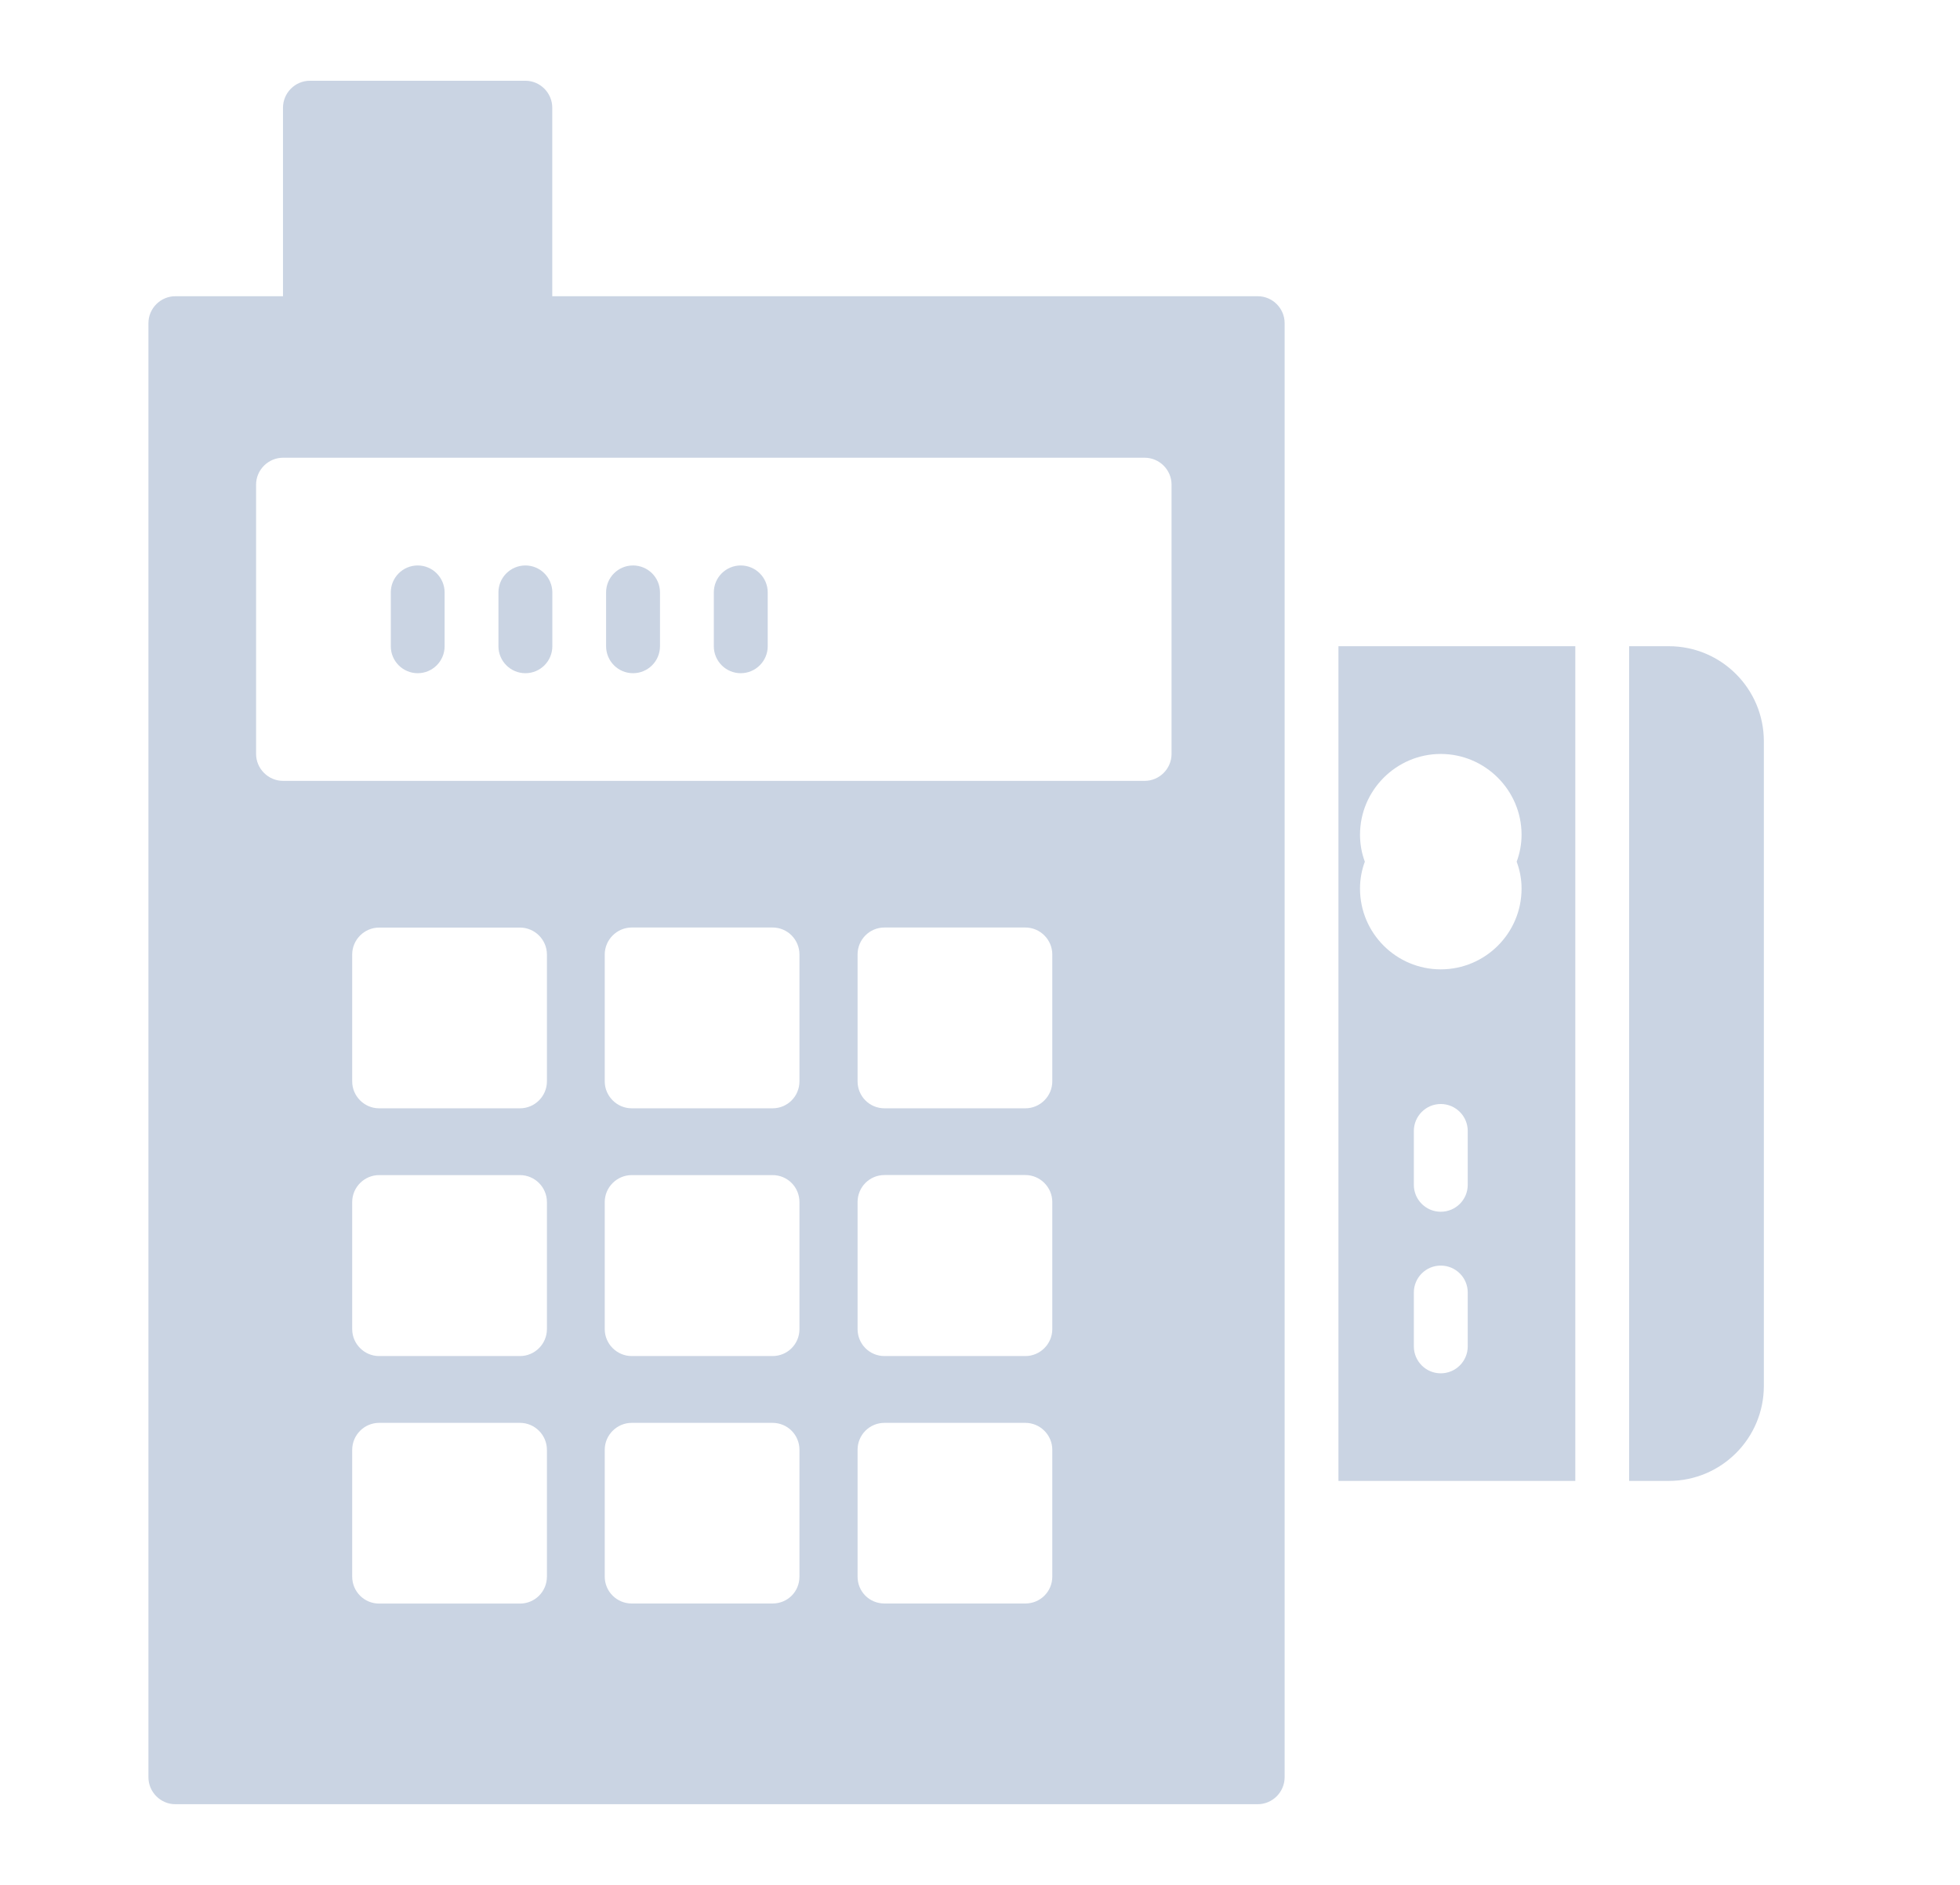<svg width="26" height="25" viewBox="0 0 26 25" fill="none" xmlns="http://www.w3.org/2000/svg">
	<path d="M22.137 8.571H21.611V19.642H22.137C22.834 19.642 23.398 19.078 23.398 18.382V9.832C23.398 9.136 22.834 8.571 22.137 8.571Z" fill="#CAD4E3" />
	<path d="M8.397 7.5C8.2 7.5 8.04 7.66 8.04 7.857V8.571C8.04 8.769 8.2 8.929 8.397 8.929C8.595 8.929 8.755 8.769 8.755 8.571V7.857C8.755 7.66 8.595 7.5 8.397 7.5Z" fill="#CAD4E3" />
	<path d="M6.97 7.5C6.772 7.5 6.612 7.66 6.612 7.857V8.571C6.612 8.769 6.772 8.929 6.97 8.929C7.167 8.929 7.327 8.769 7.327 8.571V7.857C7.326 7.66 7.166 7.5 6.97 7.5Z" fill="#CAD4E3" />
	<path d="M5.541 7.5C5.344 7.5 5.184 7.66 5.184 7.857V8.571C5.184 8.769 5.344 8.929 5.541 8.929C5.738 8.929 5.898 8.769 5.898 8.571V7.857C5.897 7.66 5.738 7.5 5.541 7.5Z" fill="#CAD4E3" />
	<path d="M9.826 7.5C9.629 7.5 9.469 7.66 9.469 7.857V8.571C9.469 8.769 9.629 8.929 9.826 8.929C10.023 8.929 10.184 8.769 10.184 8.571V7.857C10.184 7.66 10.023 7.5 9.826 7.5Z" fill="#CAD4E3" />
	<path d="M17.755 19.642H20.897V8.571H17.755V19.642ZM19.47 17.857C19.47 18.055 19.31 18.215 19.112 18.215C18.915 18.215 18.755 18.055 18.755 17.857V17.143C18.755 16.946 18.915 16.786 19.112 16.786C19.31 16.786 19.47 16.946 19.47 17.143V17.857ZM19.47 15.715C19.47 15.912 19.31 16.072 19.112 16.072C18.915 16.072 18.755 15.912 18.755 15.715V15.001C18.755 14.804 18.915 14.643 19.112 14.643C19.31 14.643 19.47 14.804 19.47 15.001V15.715ZM18.041 11.071C18.041 10.482 18.523 10 19.112 10C19.701 10 20.184 10.482 20.184 11.071C20.184 11.192 20.162 11.314 20.119 11.429C20.162 11.543 20.184 11.664 20.184 11.786C20.184 12.379 19.701 12.857 19.112 12.857C18.523 12.857 18.041 12.379 18.041 11.786C18.041 11.665 18.062 11.543 18.105 11.429C18.062 11.314 18.041 11.192 18.041 11.071Z" fill="#CAD4E3" />
	<path d="M16.684 3.929H7.326V1.429C7.326 1.232 7.165 1.071 6.969 1.071H4.111C3.915 1.071 3.754 1.232 3.754 1.429V3.929H2.326C2.13 3.929 1.969 4.09 1.969 4.286V23.572C1.969 23.769 2.13 23.93 2.326 23.93H16.684C16.88 23.93 17.041 23.769 17.041 23.572V4.286C17.041 4.089 16.88 3.929 16.684 3.929H16.684ZM7.255 20.911C7.255 21.111 7.094 21.269 6.898 21.269H5.029C4.833 21.269 4.672 21.111 4.672 20.911V19.23C4.672 19.033 4.833 18.872 5.029 18.872H6.898C7.094 18.872 7.255 19.033 7.255 19.23V20.911ZM7.255 17.629C7.255 17.825 7.094 17.986 6.898 17.986H5.029C4.833 17.986 4.672 17.825 4.672 17.629V15.943C4.672 15.747 4.833 15.586 5.029 15.586H6.898C7.094 15.586 7.255 15.747 7.255 15.943V17.629ZM7.255 14.343C7.255 14.539 7.094 14.7 6.898 14.7H5.029C4.833 14.7 4.672 14.539 4.672 14.343V12.66C4.672 12.464 4.833 12.303 5.029 12.303H6.898C7.094 12.303 7.255 12.464 7.255 12.66V14.343ZM10.605 20.911C10.605 21.111 10.448 21.268 10.248 21.268H8.38C8.184 21.268 8.022 21.111 8.022 20.911V19.229C8.022 19.033 8.184 18.872 8.38 18.872H10.248C10.448 18.872 10.605 19.033 10.605 19.229V20.911ZM10.605 17.629C10.605 17.825 10.448 17.986 10.248 17.986H8.38C8.184 17.986 8.022 17.825 8.022 17.629V15.943C8.022 15.747 8.184 15.586 8.38 15.586H10.248C10.448 15.586 10.605 15.747 10.605 15.943V17.629ZM10.605 14.342C10.605 14.539 10.448 14.7 10.248 14.7H8.38C8.184 14.7 8.022 14.539 8.022 14.342V12.66C8.022 12.464 8.184 12.302 8.38 12.302H10.248C10.448 12.302 10.605 12.464 10.605 12.66V14.342ZM13.959 20.911C13.959 21.111 13.798 21.268 13.602 21.268H11.733C11.533 21.268 11.376 21.111 11.376 20.911V19.229C11.376 19.033 11.533 18.872 11.733 18.872H13.602C13.798 18.872 13.959 19.033 13.959 19.229V20.911ZM13.959 17.628C13.959 17.825 13.798 17.986 13.602 17.986H11.733C11.533 17.986 11.376 17.825 11.376 17.628V15.943C11.376 15.747 11.533 15.585 11.733 15.585H13.602C13.798 15.585 13.959 15.747 13.959 15.943V17.628ZM13.959 14.342C13.959 14.539 13.798 14.7 13.602 14.7H11.733C11.533 14.7 11.376 14.539 11.376 14.342V12.66C11.376 12.463 11.533 12.302 11.733 12.302H13.602C13.798 12.302 13.959 12.463 13.959 12.66V14.342ZM15.541 9.999C15.541 10.196 15.38 10.357 15.184 10.357H3.755C3.559 10.357 3.397 10.196 3.397 9.999V6.428C3.397 6.232 3.559 6.071 3.755 6.071H15.184C15.38 6.071 15.541 6.232 15.541 6.428V9.999Z" fill="#CAD4E3" />
</svg>
